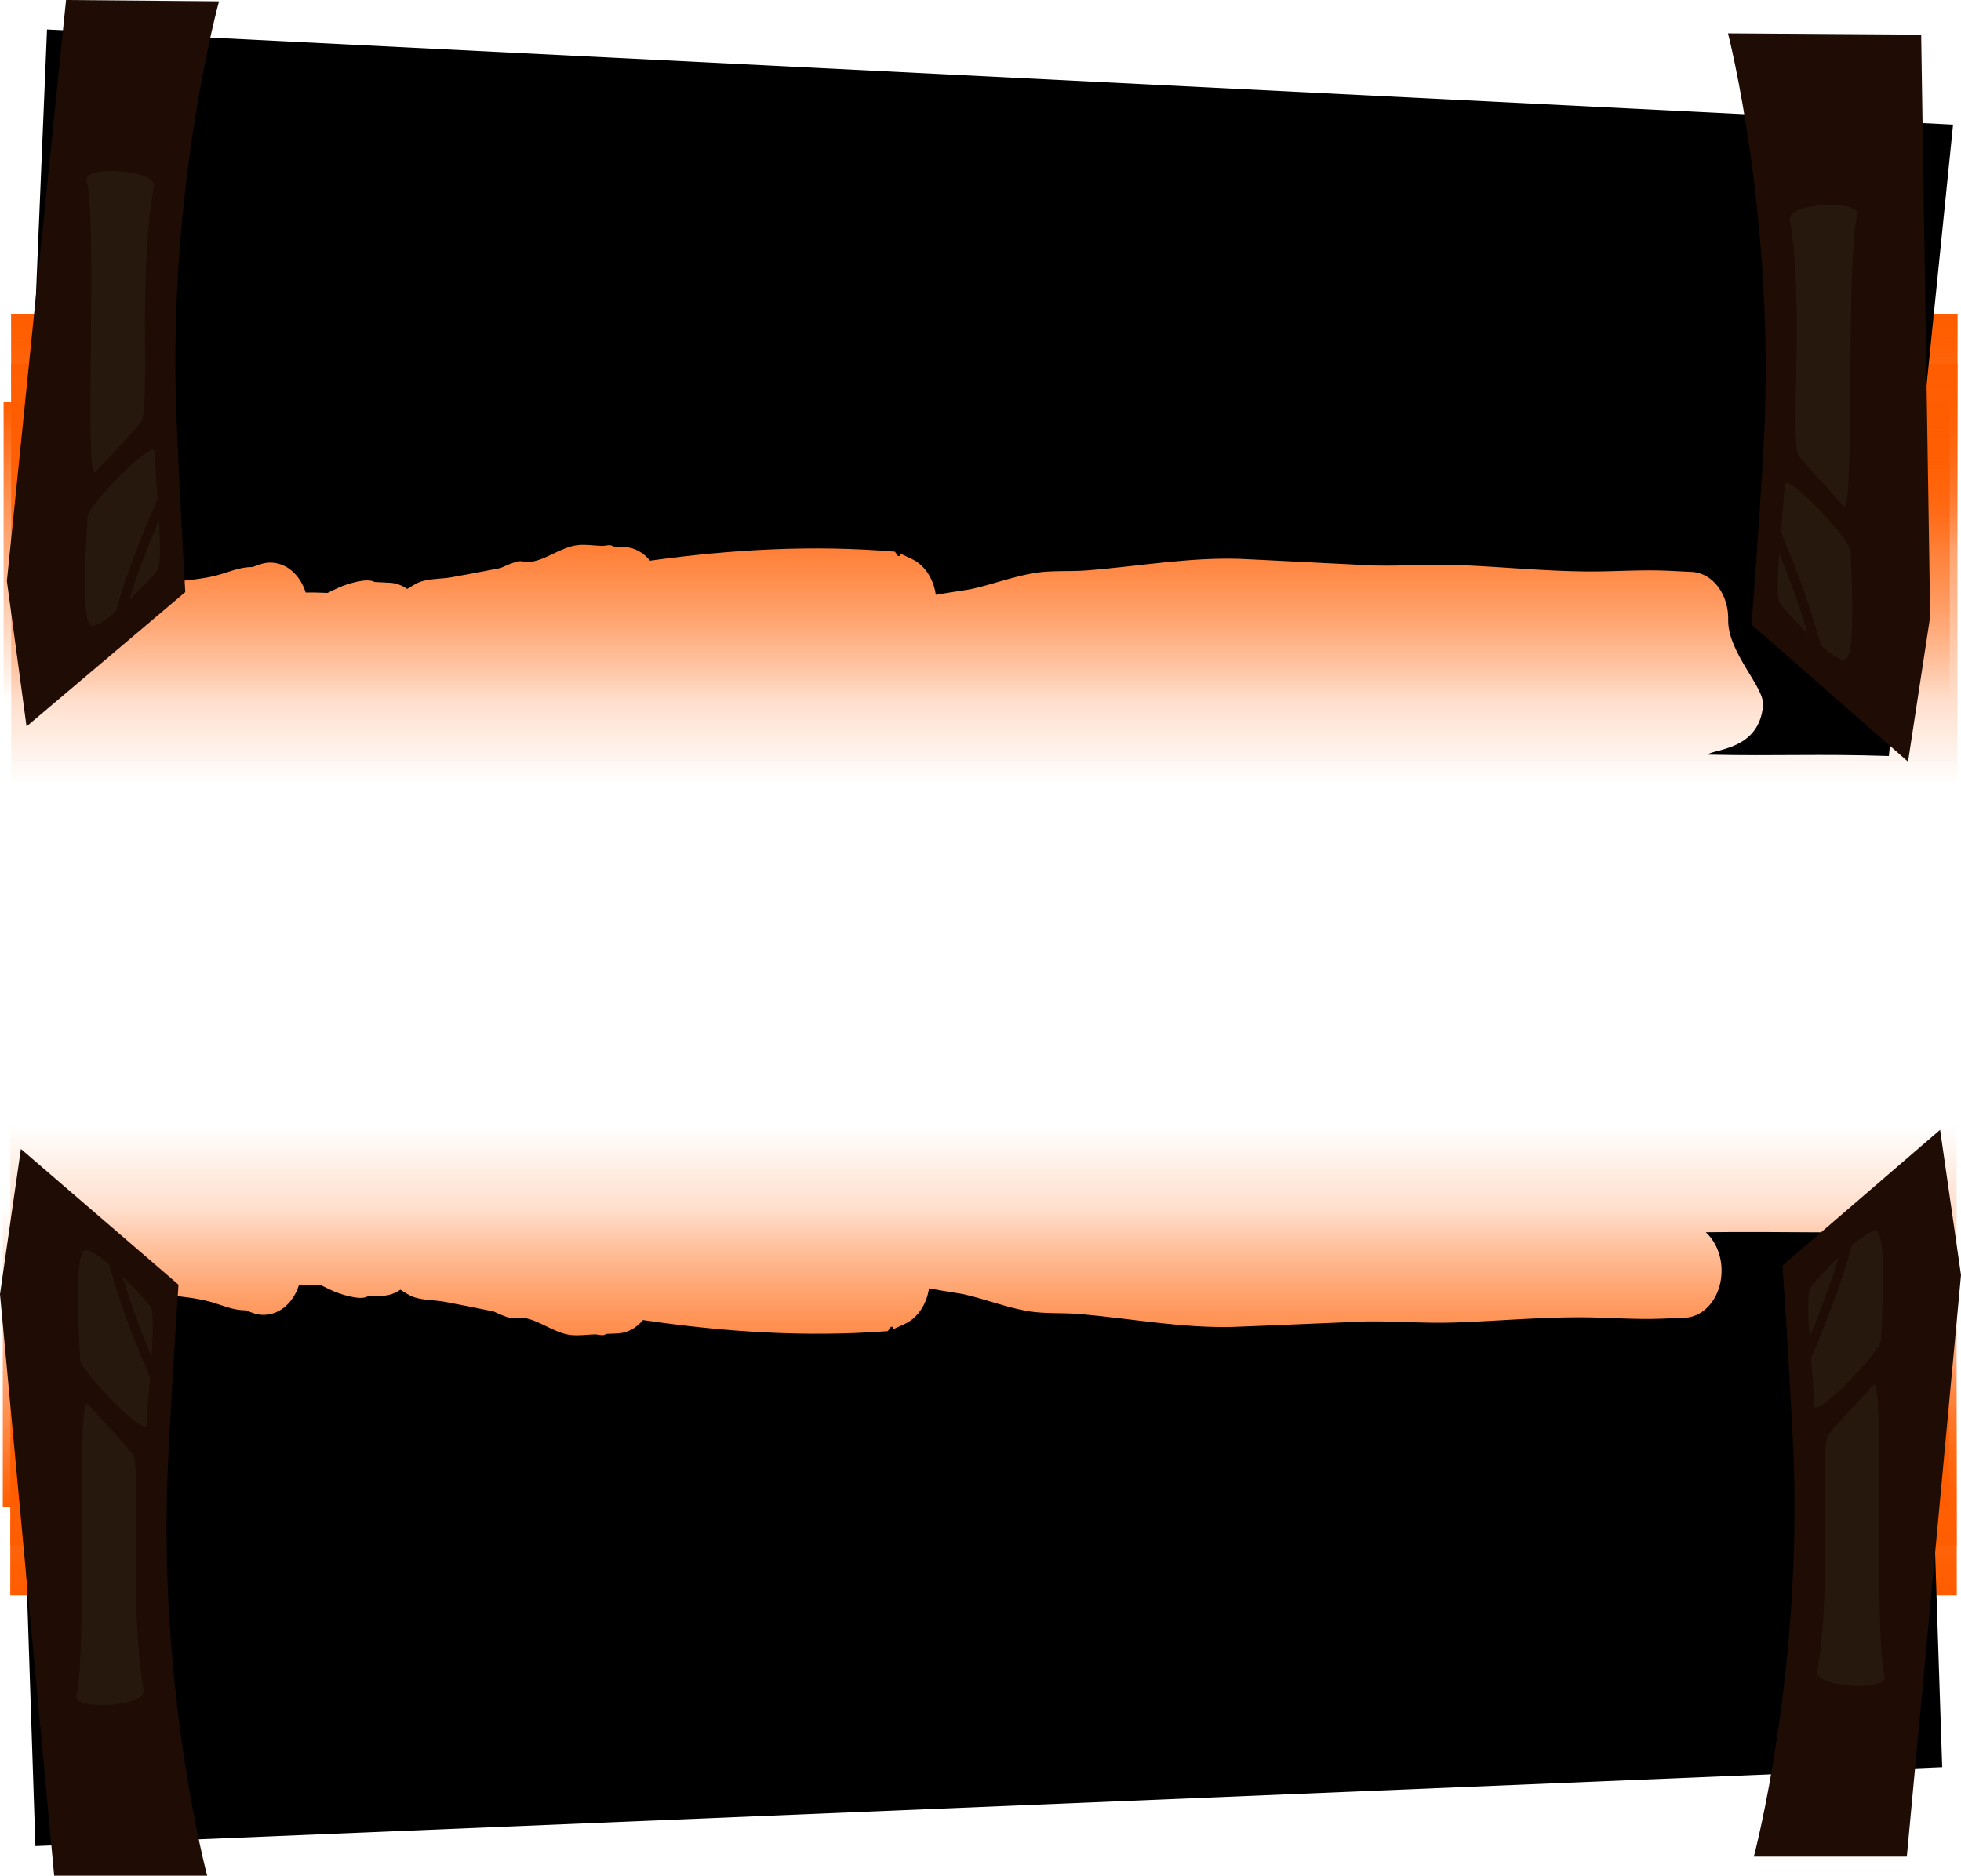 <svg version="1.1" xmlns="http://www.w3.org/2000/svg" xmlns:xlink="http://www.w3.org/1999/xlink" width="512.717" height="490.491" viewBox="0,0,512.717,490.491"><defs><linearGradient x1="239" y1="294.608" x2="239" y2="216.608" gradientUnits="userSpaceOnUse" id="color-1"><stop offset="0" stop-color="#ff5d00"/><stop offset="1" stop-color="#ff5d00" stop-opacity="0"/></linearGradient><linearGradient x1="241" y1="304.608" x2="241" y2="194.608" gradientUnits="userSpaceOnUse" id="color-2"><stop offset="0" stop-color="#ff5d00"/><stop offset="1" stop-color="#ff5d00" stop-opacity="0"/></linearGradient><linearGradient x1="241" y1="317.608" x2="241" y2="255.608" gradientUnits="userSpaceOnUse" id="color-3"><stop offset="0" stop-color="#ff5d00"/><stop offset="1" stop-color="#ff5d00" stop-opacity="0"/></linearGradient><linearGradient x1="241" y1="317.608" x2="241" y2="255.608" gradientUnits="userSpaceOnUse" id="color-4"><stop offset="0" stop-color="#ff5d00"/><stop offset="1" stop-color="#ff5d00" stop-opacity="0"/></linearGradient><linearGradient x1="239.214" y1="5.608" x2="239.214" y2="83.608" gradientUnits="userSpaceOnUse" id="color-5"><stop offset="0" stop-color="#ff5d00"/><stop offset="1" stop-color="#ff5d00" stop-opacity="0"/></linearGradient><linearGradient x1="241.214" y1="-4.392" x2="241.214" y2="105.608" gradientUnits="userSpaceOnUse" id="color-6"><stop offset="0" stop-color="#ff5d00"/><stop offset="1" stop-color="#ff5d00" stop-opacity="0"/></linearGradient><linearGradient x1="241.214" y1="-17.392" x2="241.214" y2="44.608" gradientUnits="userSpaceOnUse" id="color-7"><stop offset="0" stop-color="#ff5d00"/><stop offset="1" stop-color="#ff5d00" stop-opacity="0"/></linearGradient><linearGradient x1="241.214" y1="-17.392" x2="241.214" y2="44.608" gradientUnits="userSpaceOnUse" id="color-8"><stop offset="0" stop-color="#ff5d00"/><stop offset="1" stop-color="#ff5d00" stop-opacity="0"/></linearGradient></defs><g transform="translate(16.144,99.57)"><g data-paper-data="{&quot;isPaintingLayer&quot;:true}" fill-rule="nonzero" stroke="none" stroke-width="0" stroke-linecap="butt" stroke-linejoin="miter" stroke-miterlimit="10" stroke-dasharray="" stroke-dashoffset="0" style="mix-blend-mode: normal"><g data-paper-data="{&quot;index&quot;:null}"><path d="M493.421,216.608v78h-508.841v-78z" fill="url(#color-1)"/><path d="M495.421,194.608v110h-508.841v-110z" fill="url(#color-2)"/><path d="M495.421,255.608v62h-508.841v-62z" fill="url(#color-3)"/><path d="M495.421,255.608v62h-508.841v-62z" fill="url(#color-4)"/></g><g><path d="M-15.206,83.608v-78h508.841v78z" fill="url(#color-5)"/><path d="M-13.206,105.608v-110h508.841v110z" fill="url(#color-6)"/><path d="M-13.206,44.608v-62h508.841v62z" fill="url(#color-7)"/><path d="M-13.206,44.608v-62h508.841v62z" fill="url(#color-8)"/></g><path d="" fill="#222222"/><path d="" fill="#ffffff"/><path d="" data-paper-data="{&quot;index&quot;:null}" fill="#222222"/><path d="" data-paper-data="{&quot;index&quot;:null}" fill="#ffffff"/><g><path d="M-6.889,383.172l-4.767,-144.198c2.565,1.193 4.824,3.776 7.325,5.16c2.477,1.371 6.417,2.312 9.073,2.993c2.976,0.764 7.361,2.278 10.471,1.176c3.795,-1.344 9.251,-1.184 10.935,-5.598c0.463,-1.214 0.719,-2.496 0.82,-3.819c0.241,0.053 0.482,0.098 0.725,0.134c3.629,0.54 7.032,0.751 10.719,1.713c3.377,0.88 6.16,2.349 9.622,2.328l1.666,0.61c1.072,0.427 2.219,0.636 3.405,0.587c4.079,-0.169 7.487,-3.34 8.897,-7.743c1.855,0.08 3.786,-0.011 5.719,-0.047c1.041,0.539 2.069,1.02 3.025,1.469c1.691,0.793 7.284,2.715 9.218,1.494l3.997,-0.165c1.664,-0.069 3.216,-0.637 4.567,-1.585c1.23,0.752 2.435,1.614 3.753,2.02c2.55,0.786 5.224,0.661 7.821,1.145c4.268,0.796 8.527,1.644 12.783,2.516c1.448,0.668 2.896,1.334 4.4,1.737c1.073,0.288 2.196,-0.2 3.289,-0.072c4.164,0.486 8.134,4.019 12.537,4.505c2.068,0.228 4.147,-0.1 6.221,-0.164c1,-0.031 2.172,0.567 2.998,-0.124l2.998,-0.124c2.592,-0.107 4.913,-1.427 6.623,-3.504c21.247,3.135 42.656,4.529 64.008,2.902l0.826,-1.131c0.177,0.004 0.356,0.003 0.535,-0.005l0.182,0.596l2.741,-1.262c3.354,-1.434 5.864,-5.018 6.508,-9.386c4.429,0.826 8.219,1.347 9.166,1.563c5.593,1.273 11.058,3.433 16.69,4.392c4.51,0.768 9.094,0.378 13.633,0.773c13.18,1.148 26.477,3.662 39.709,3.366c2.44,-0.055 34.081,-1.431 35.193,-1.446c7.674,-0.105 15.355,0.545 23.025,0.287c10.957,-0.368 21.899,-1.38 32.862,-1.363c7.12,0.011 14.245,0.649 21.359,0.363l5.996,-0.248c5.519,-0.228 9.81,-5.954 9.584,-12.788c-0.13,-3.944 -1.736,-7.395 -4.132,-9.565c19.058,-0.246 38.151,0.329 57.191,-0.125l4.629,140.02z" fill="#000000"/><path d="M-1.978,390.922l-14.167,-152.058l5.463,-37.986l41.203,35.486c0,0 -1.861,27.842 -2.739,46.589c-2.782,59.37 10.239,107.969 10.239,107.969z" fill="#1f0c05"/><path d="M22.17,273.086c-0.181,3.409 -17.386,-14.242 -17.386,-17.222c0,-2.979 -1.953,-28.53 1.461,-28.53c1.267,0 3.605,1.597 6.159,3.758c2.672,9.99 6.565,19.886 10.662,29.521c-0.332,4.291 -0.694,8.692 -0.896,12.472z" fill="#26180c"/><path d="M23.095,241.91c0.949,1.258 0.807,6.683 0.372,13.219c-2.841,-6.866 -5.5,-13.853 -7.588,-20.897c3.216,3.069 6.175,6.298 7.217,7.678z" fill="#26180c"/><path d="M18.419,280.444c2.787,3.346 -1.177,37.59 2.998,62.002c0.734,4.292 -18.677,5.45 -17.59,1.233c2.941,-11.413 -0.054,-79.333 2.885,-76.12c3.766,4.118 9.061,9.707 11.708,12.885z" fill="#26180c"/><g><path d="M442.406,385.922c0,0 13.021,-48.599 10.239,-107.969c-0.878,-18.747 -2.739,-46.589 -2.739,-46.589l41.203,-35.486l5.463,37.986l-14.167,152.058z" data-paper-data="{&quot;index&quot;:null}" fill="#1f0c05"/><path d="M457.363,255.613c4.097,-9.635 7.99,-19.531 10.662,-29.521c2.554,-2.161 4.892,-3.758 6.159,-3.758c3.414,0 1.461,25.55 1.461,28.53c0,2.979 -17.204,20.631 -17.386,17.222c-0.201,-3.78 -0.563,-8.181 -0.896,-12.472z" data-paper-data="{&quot;index&quot;:null}" fill="#26180c"/><path d="M464.55,229.233c-2.089,7.044 -4.747,14.031 -7.588,20.897c-0.435,-6.536 -0.577,-11.962 0.372,-13.219c1.041,-1.38 4,-4.609 7.217,-7.678z" data-paper-data="{&quot;index&quot;:null}" fill="#26180c"/><path d="M473.718,262.559c2.939,-3.213 -0.057,64.707 2.885,76.12c1.087,4.217 -18.325,3.059 -17.59,-1.233c4.175,-24.412 0.211,-58.656 2.998,-62.002c2.647,-3.178 7.942,-8.767 11.708,-12.885z" data-paper-data="{&quot;index&quot;:null}" fill="#26180c"/></g></g><g><path d="M494.498,-66.978l-16.79,165.108c-19.035,-0.617 -28.373,0.046 -47.428,-0.363c1.72,-1.532 13.551,-1.126 14.536,-12.888c0.397,-4.746 -8.983,-13.499 -9.12,-22.026c0.284,-6.832 -3.957,-12.594 -9.474,-12.87l-5.994,-0.299c-7.111,-0.347 -14.242,0.229 -21.362,0.18c-10.963,-0.076 -21.896,-1.182 -32.849,-1.644c-7.668,-0.323 -15.354,0.261 -23.027,0.09c-1.111,-0.025 -32.739,-1.672 -35.179,-1.748c-13.229,-0.41 -26.547,1.991 -39.736,3.025c-4.542,0.356 -9.123,-0.073 -13.639,0.656c-5.64,0.911 -11.123,3.025 -16.727,4.249c-0.948,0.207 -4.744,0.696 -9.179,1.484c-0.606,-4.374 -3.086,-7.979 -6.427,-9.441l-2.73,-1.286l-0.187,0.594c-0.179,-0.009 -0.358,-0.012 -0.535,-0.009l-0.817,-1.138c-21.336,-1.809 -42.758,-0.6 -64.03,2.354c-1.692,-2.092 -4.001,-3.432 -6.592,-3.561l-2.997,-0.15c-0.82,-0.698 -1.997,-0.11 -2.997,-0.15c-2.073,-0.083 -4.15,-0.428 -6.219,-0.218c-4.407,0.448 -8.407,3.948 -12.576,4.398c-1.094,0.118 -2.212,-0.379 -3.288,-0.101c-1.508,0.391 -2.962,1.044 -4.415,1.7c-4.263,0.836 -8.53,1.647 -12.804,2.407c-2.6,0.462 -5.274,0.314 -7.83,1.078c-1.322,0.395 -2.534,1.246 -3.771,1.988c-1.342,-0.959 -2.89,-1.541 -4.553,-1.624l-3.996,-0.2c-1.924,-1.238 -7.533,0.637 -9.23,1.415c-0.959,0.44 -1.992,0.912 -3.037,1.443c-1.933,-0.053 -3.863,-0.161 -5.719,-0.096c-1.372,-4.415 -4.753,-7.616 -8.83,-7.819c-1.186,-0.059 -2.335,0.14 -3.41,0.557l-1.671,0.596c-3.462,-0.05 -6.257,1.394 -9.641,2.246c-3.695,0.93 -7.1,1.112 -10.733,1.621c-0.243,0.034 -0.485,0.077 -0.726,0.128c-0.089,-1.324 -0.334,-2.609 -0.787,-3.826c-1.646,-4.429 -7.103,-4.315 -10.887,-5.692c-3.101,-1.128 -7.499,0.348 -10.481,1.086c-2.662,0.659 -6.61,1.566 -9.099,2.915c-2.512,1.362 -4.793,3.926 -7.369,5.097l6.002,-144.152z" data-paper-data="{&quot;index&quot;:null}" fill="#000000"/><path d="M41.124,-99.227c0,0 -13.437,48.486 -11.164,107.878c0.718,18.754 2.34,46.611 2.34,46.611l-41.506,35.132l-5.138,-38.032l15.469,-151.931z" data-paper-data="{&quot;index&quot;:null}" fill="#1f0c05"/><path d="M24.262,18.469c0.169,3.781 0.493,8.186 0.789,12.48c-4.179,9.599 -8.157,19.462 -10.914,29.428c-2.572,2.139 -4.924,3.716 -6.191,3.705c-3.414,-0.029 -1.242,-25.562 -1.217,-28.541c0.026,-2.979 17.381,-20.483 17.533,-17.072z" data-paper-data="{&quot;index&quot;:null}" fill="#26180c"/><path d="M24.92,49.651c-1.053,1.371 -4.04,4.574 -7.282,7.615c2.149,-7.025 4.867,-13.989 7.767,-20.831c0.379,6.54 0.475,11.966 -0.485,13.216z" data-paper-data="{&quot;index&quot;:null}" fill="#26180c"/><path d="M20.575,11.079c-2.674,3.155 -8.017,8.699 -11.818,12.784c-2.966,3.188 0.611,-64.704 -2.232,-76.142c-1.05,-4.226 18.35,-2.902 17.579,1.384c-4.384,24.375 -0.713,58.652 -3.529,61.974z" data-paper-data="{&quot;index&quot;:null}" fill="#26180c"/><path d="M486.159,-90.504l2.353,152.174l-5.789,37.938l-40.898,-35.838c0,0 2.099,-27.825 3.138,-46.564c3.29,-59.344 -9.314,-108.053 -9.314,-108.053z" data-paper-data="{&quot;index&quot;:null}" fill="#1f0c05"/><path d="M450.492,27.121c0.211,-3.407 17.263,14.391 17.238,17.37c-0.026,2.979 1.708,28.546 -1.705,28.516c-1.267,-0.011 -3.591,-1.628 -6.126,-3.811c-2.586,-10.012 -6.394,-19.942 -10.408,-29.611c0.369,-4.288 0.769,-8.686 1.002,-12.464z" data-paper-data="{&quot;index&quot;:null}" fill="#26180c"/><path d="M456.45,66.027c-3.19,-3.096 -6.121,-6.35 -7.151,-7.739c-0.938,-1.266 -0.75,-6.69 -0.259,-13.222c2.782,6.89 5.381,13.9 7.409,20.961z" data-paper-data="{&quot;index&quot;:null}" fill="#26180c"/><path d="M454.306,19.796c-2.758,-3.37 1.499,-37.579 -2.466,-62.026c-0.697,-4.298 18.723,-5.29 17.6,-1.082c-3.039,11.388 -0.625,79.331 -3.537,76.092c-3.731,-4.15 -8.978,-9.784 -11.597,-12.984z" data-paper-data="{&quot;index&quot;:null}" fill="#26180c"/></g></g></g></svg>